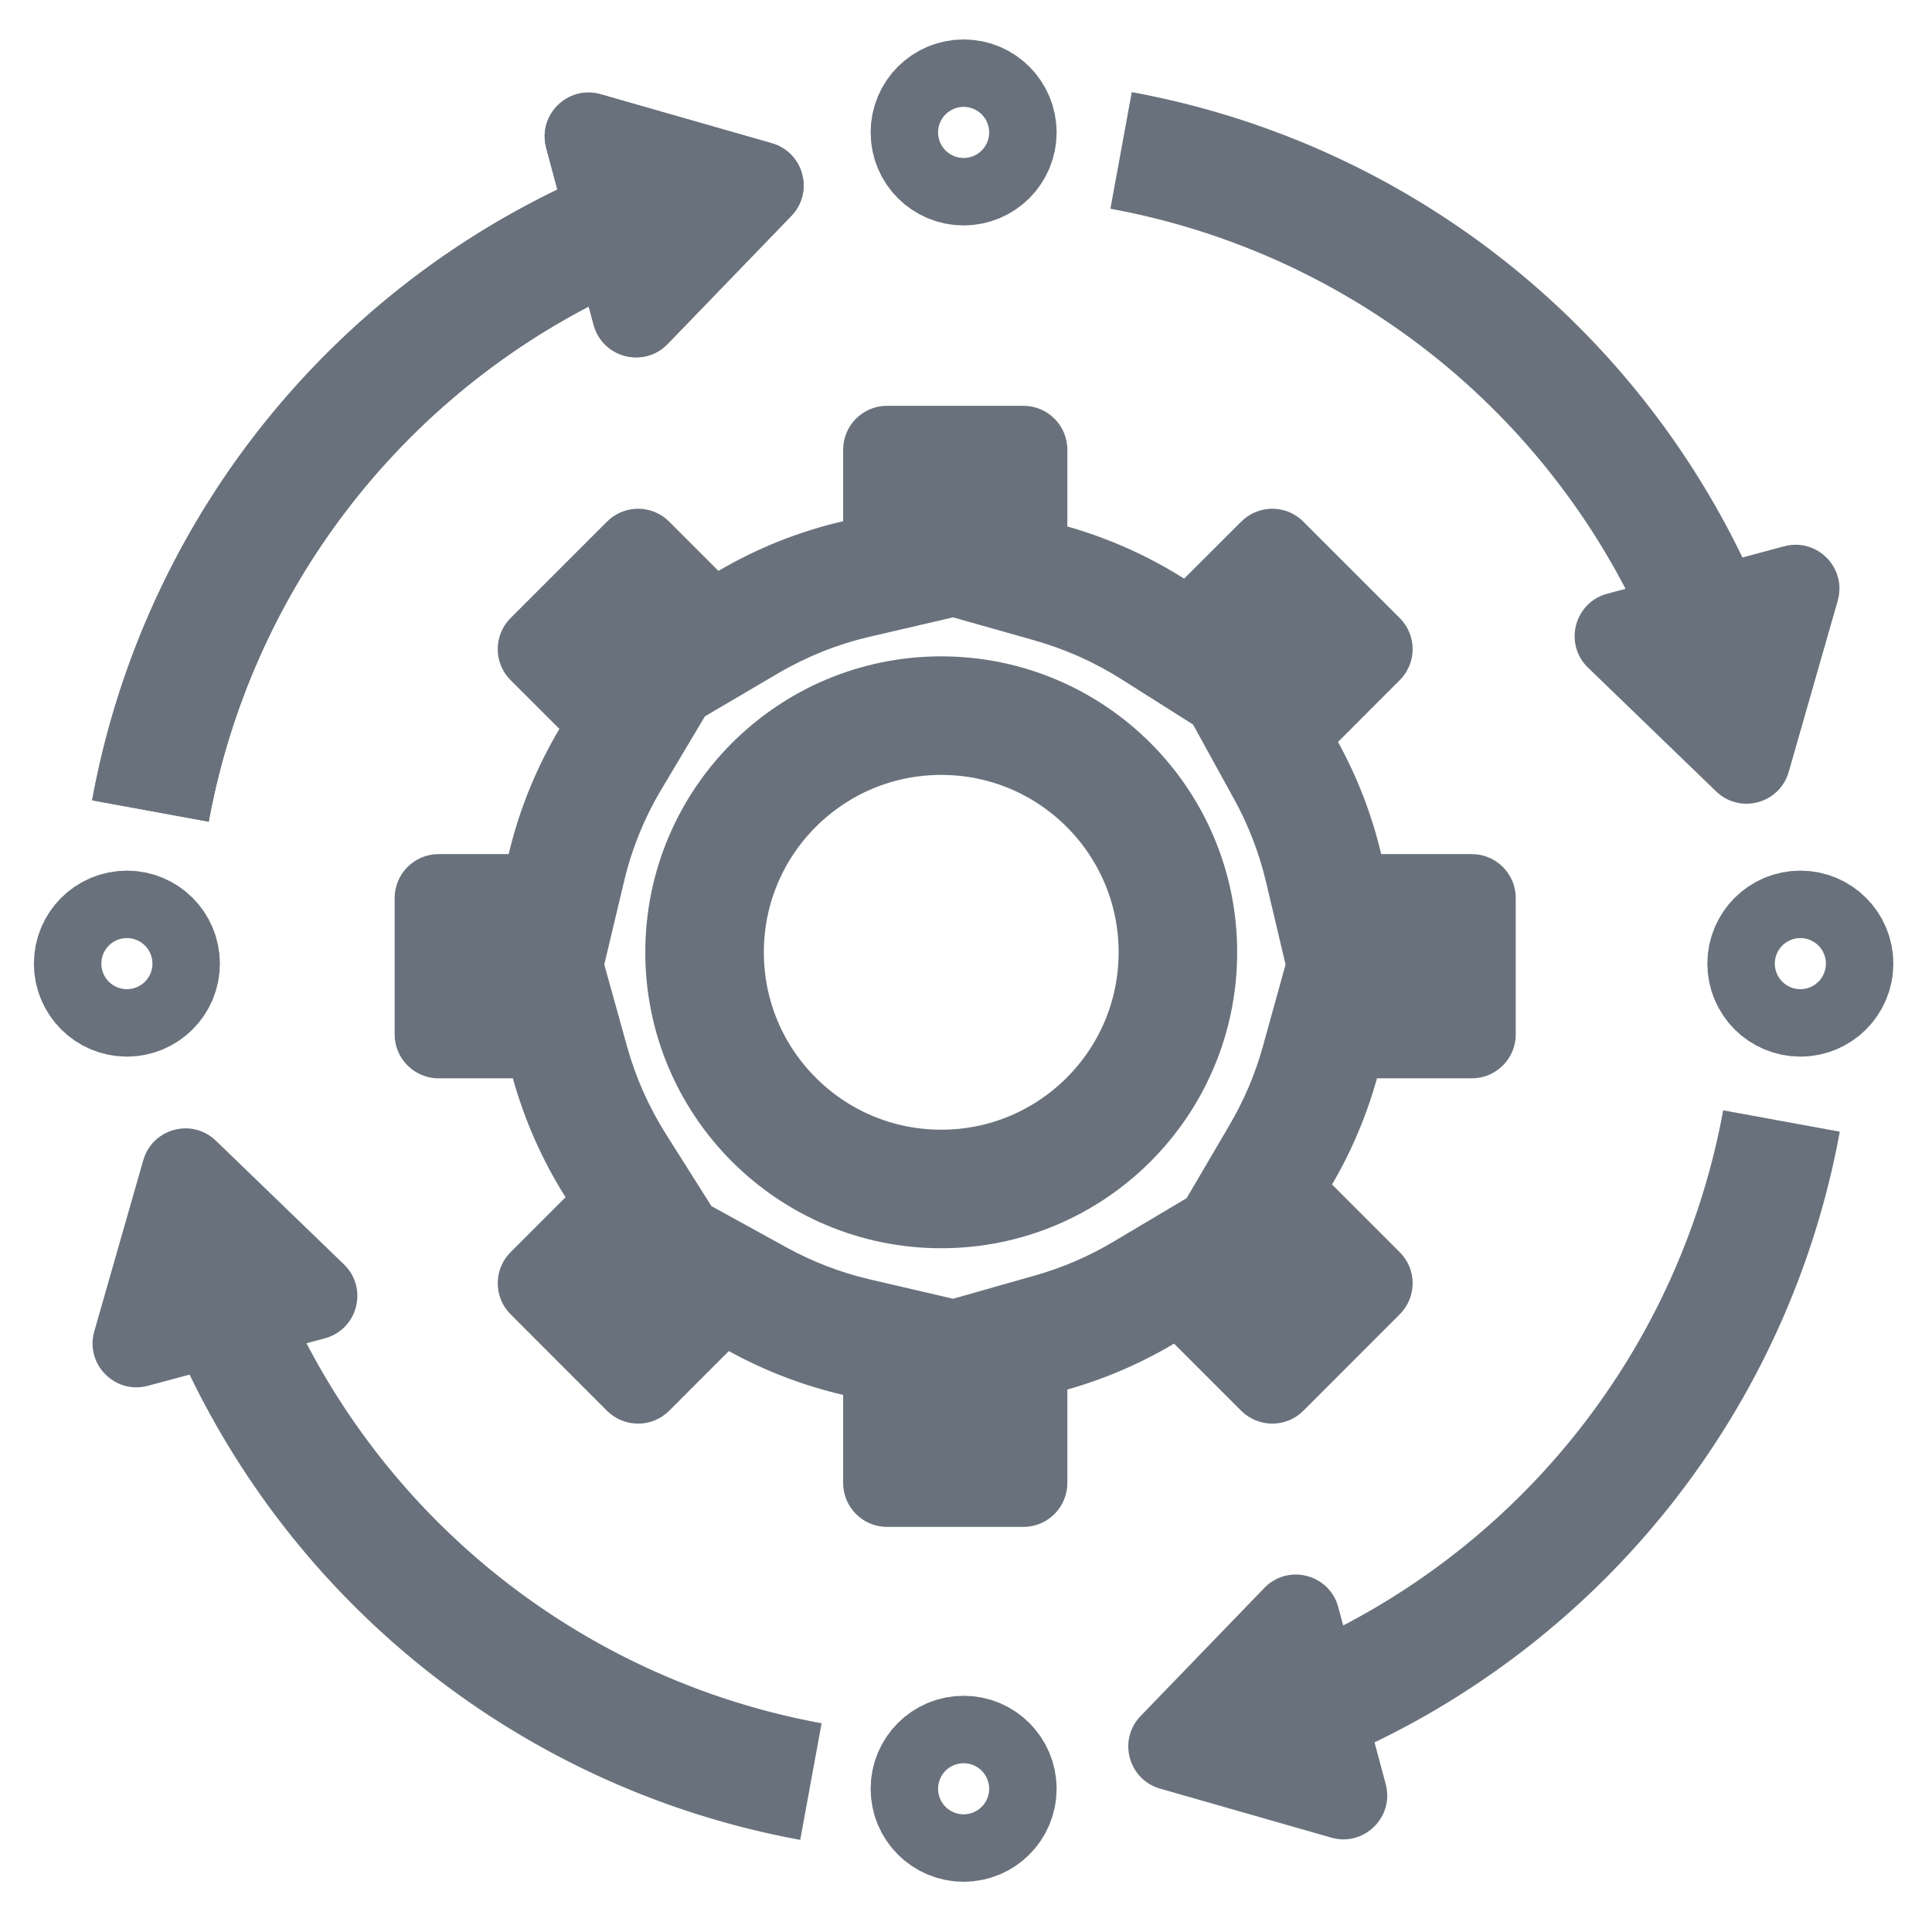 <svg xmlns="http://www.w3.org/2000/svg" width="22" height="22" viewBox="0 0 22 22"><defs><style>.a,.b,.e{fill:none;}.b{stroke:#69727c;stroke-width:1.35px;}.c,.d{stroke:none;}.d{fill:#69727c;}</style></defs><g transform="translate(-2949.998 -18370.801)"><g class="a" transform="translate(2954.492 18375.422)"><path class="c" d="M5.606,12.766a.5.5,0,0,1-.5-.5v-1a5.072,5.072,0,0,1-1.3-.5l-.68.68a.5.5,0,0,1-.707,0l-1.1-1.1a.5.5,0,0,1,0-.707l.626-.626a5.08,5.08,0,0,1-.6-1.354H.5a.5.5,0,0,1-.5-.5V5.605a.5.5,0,0,1,.5-.5h.8a5.077,5.077,0,0,1,.578-1.425L1.32,3.124a.5.5,0,0,1,0-.707l1.1-1.1a.5.5,0,0,1,.707,0l.561.561a5.073,5.073,0,0,1,1.419-.566V.5a.5.5,0,0,1,.5-.5H7.16a.5.5,0,0,1,.5.5v.874a5.08,5.08,0,0,1,1.33.594l.65-.65a.5.5,0,0,1,.707,0l1.1,1.1a.5.5,0,0,1,0,.707l-.7.7A5.072,5.072,0,0,1,11.234,5.1h1.032a.5.5,0,0,1,.5.5V7.159a.5.5,0,0,1-.5.5h-1.08a5.078,5.078,0,0,1-.512,1.209l.771.771a.5.5,0,0,1,0,.707l-1.1,1.1a.5.5,0,0,1-.707,0l-.765-.765A5.079,5.079,0,0,1,7.66,11.2v1.064a.5.5,0,0,1-.5.5Z"/><path class="d" d="M 6.359 10.168 L 7.292 9.903 C 7.604 9.815 7.904 9.686 8.184 9.519 L 9.019 9.022 L 9.51 8.184 C 9.673 7.906 9.8 7.607 9.886 7.297 L 10.145 6.362 L 9.921 5.416 C 9.843 5.089 9.722 4.774 9.559 4.479 L 9.091 3.629 L 8.269 3.109 C 7.965 2.918 7.636 2.771 7.292 2.673 L 6.359 2.409 L 5.412 2.629 C 5.046 2.714 4.695 2.854 4.37 3.044 L 3.533 3.536 L 3.036 4.37 C 2.842 4.696 2.699 5.048 2.612 5.417 L 2.387 6.362 L 2.647 7.297 C 2.744 7.647 2.893 7.982 3.088 8.291 L 3.607 9.113 L 4.457 9.581 C 4.758 9.747 5.079 9.87 5.412 9.948 L 6.359 10.168 M 7.16 12.766 L 5.606 12.766 C 5.331 12.766 5.107 12.542 5.107 12.266 L 5.107 11.263 C 4.646 11.156 4.209 10.986 3.805 10.764 L 3.126 11.444 C 3.028 11.541 2.9 11.59 2.772 11.59 C 2.644 11.59 2.516 11.541 2.418 11.444 L 1.32 10.345 C 1.125 10.15 1.125 9.833 1.32 9.638 L 1.946 9.012 C 1.684 8.597 1.481 8.142 1.346 7.658 L 0.5 7.658 C 0.224 7.658 1.022338835809933e-07 7.434 1.022338835809933e-07 7.159 L 1.022338835809933e-07 5.605 C 1.022338835809933e-07 5.329 0.224 5.105 0.5 5.105 L 1.298 5.105 C 1.419 4.596 1.616 4.117 1.876 3.679 L 1.32 3.124 C 1.125 2.929 1.125 2.612 1.32 2.417 L 2.418 1.319 C 2.516 1.221 2.644 1.172 2.772 1.172 C 2.9 1.172 3.028 1.221 3.126 1.319 L 3.687 1.88 C 4.123 1.624 4.6 1.431 5.107 1.314 L 5.107 0.5 C 5.107 0.224 5.331 1.022338835809933e-07 5.606 1.022338835809933e-07 L 7.16 1.022338835809933e-07 C 7.436 1.022338835809933e-07 7.66 0.224 7.66 0.5 L 7.66 1.374 C 8.135 1.509 8.582 1.71 8.99 1.968 L 9.64 1.319 C 9.738 1.221 9.866 1.172 9.994 1.172 C 10.122 1.172 10.25 1.221 10.347 1.319 L 11.445 2.417 C 11.641 2.612 11.641 2.929 11.445 3.124 L 10.742 3.828 C 10.96 4.224 11.127 4.653 11.234 5.105 L 12.266 5.105 C 12.542 5.105 12.766 5.329 12.766 5.605 L 12.766 7.159 C 12.766 7.434 12.542 7.658 12.266 7.658 L 11.186 7.658 C 11.067 8.086 10.894 8.492 10.674 8.867 L 11.445 9.638 C 11.641 9.833 11.641 10.15 11.445 10.345 L 10.347 11.444 C 10.25 11.541 10.122 11.59 9.994 11.59 C 9.866 11.59 9.738 11.541 9.64 11.444 L 8.875 10.679 C 8.499 10.903 8.091 11.08 7.66 11.202 L 7.66 12.266 C 7.66 12.542 7.436 12.766 7.16 12.766 Z"/></g><g class="b" transform="translate(2957.346 18378.275)"><circle class="c" cx="3.37" cy="3.37" r="3.37"/><circle class="e" cx="3.37" cy="3.37" r="2.695"/></g><g class="b" transform="translate(2959.912 18371.25)"><circle class="c" cx="1.059" cy="1.059" r="1.059"/><circle class="e" cx="1.059" cy="1.059" r="0.384"/></g><g class="b" transform="translate(2959.912 18390.111)"><circle class="c" cx="1.059" cy="1.059" r="1.059"/><circle class="e" cx="1.059" cy="1.059" r="0.384"/></g><g class="b" transform="translate(2950.384 18380.715)"><circle class="c" cx="1.059" cy="1.059" r="1.059"/><circle class="e" cx="1.059" cy="1.059" r="0.384"/></g><g class="b" transform="translate(2969.44 18380.715)"><circle class="c" cx="1.059" cy="1.059" r="1.059"/><circle class="e" cx="1.059" cy="1.059" r="0.384"/></g><g transform="translate(2951.711 18370.801)"><path class="b" d="M2952.667,18381.51a8.979,8.979,0,0,1,5.2-6.594" transform="translate(-2952.667 -18372.275)"/><g class="a" transform="matrix(0.259, 0.966, -0.966, 0.259, 7.378, 0)"><path class="c" d="M1.5.715a.5.5,0,0,1,.857,0L3.4,2.452a.5.5,0,0,1-.429.757H.883a.5.5,0,0,1-.429-.757Z"/><path class="d" d="M 1.926 0.472 C 2.091 0.472 2.257 0.553 2.354 0.715 L 3.397 2.452 C 3.597 2.785 3.357 3.209 2.968 3.209 L 0.883 3.209 C 0.494 3.209 0.254 2.785 0.454 2.452 L 1.497 0.715 C 1.594 0.553 1.76 0.472 1.926 0.472 Z"/></g></g><g transform="translate(2951.711 18370.801)"><path class="b" d="M2952.667,18381.51a8.979,8.979,0,0,1,5.2-6.594" transform="translate(-2952.667 -18372.275)"/><g class="a" transform="matrix(0.259, 0.966, -0.966, 0.259, 7.378, 0)"><path class="c" d="M1.5.715a.5.5,0,0,1,.857,0L3.4,2.452a.5.5,0,0,1-.429.757H.883a.5.5,0,0,1-.429-.757Z"/><path class="d" d="M 1.926 0.472 C 2.091 0.472 2.257 0.553 2.354 0.715 L 3.397 2.452 C 3.597 2.785 3.357 3.209 2.968 3.209 L 0.883 3.209 C 0.494 3.209 0.254 2.785 0.454 2.452 L 1.497 0.715 C 1.594 0.553 1.76 0.472 1.926 0.472 Z"/></g></g><g transform="translate(2961.909 18383.566)"><path class="b" d="M2957.87,18374.914a8.979,8.979,0,0,1-5.2,6.594" transform="translate(-2949.495 -18374.914)"/><g class="a" transform="matrix(-0.259, -0.966, 0.966, -0.259, 0.997, 9.234)"><path class="c" d="M1.5.715a.5.5,0,0,1,.857,0L3.4,2.452a.5.5,0,0,1-.429.757H.883a.5.5,0,0,1-.429-.757Z"/><path class="d" d="M 1.926 0.472 C 2.091 0.472 2.257 0.553 2.354 0.715 L 3.397 2.452 C 3.597 2.785 3.357 3.209 2.968 3.209 L 0.883 3.209 C 0.494 3.209 0.254 2.785 0.454 2.452 L 1.497 0.715 C 1.594 0.553 1.76 0.472 1.926 0.472 Z"/></g></g><g transform="translate(2949.998 18391.088) rotate(-90)"><path class="b" d="M0,6.593A8.979,8.979,0,0,1,5.2,0" transform="translate(0 2.641)"/><g class="a" transform="matrix(0.259, 0.966, -0.966, 0.259, 7.378, 0)"><path class="c" d="M1.5.715a.5.5,0,0,1,.857,0L3.4,2.452a.5.5,0,0,1-.429.757H.883a.5.5,0,0,1-.429-.757Z"/><path class="d" d="M 1.926 0.472 C 2.091 0.472 2.257 0.553 2.354 0.715 L 3.397 2.452 C 3.597 2.785 3.357 3.209 2.968 3.209 L 0.883 3.209 C 0.494 3.209 0.254 2.785 0.454 2.452 L 1.497 0.715 C 1.594 0.553 1.76 0.472 1.926 0.472 Z"/></g></g><g transform="translate(2971.998 18372.514) rotate(90)"><path class="b" d="M0,6.593A8.978,8.978,0,0,1,5.2,0" transform="translate(0 2.641)"/><g class="a" transform="matrix(0.259, 0.966, -0.966, 0.259, 7.379, 0)"><path class="c" d="M1.5.715a.5.5,0,0,1,.858,0L3.4,2.452a.5.5,0,0,1-.429.757H.883a.5.5,0,0,1-.429-.757Z"/><path class="d" d="M 1.926 0.472 C 2.091 0.472 2.257 0.553 2.354 0.715 L 3.397 2.452 C 3.597 2.785 3.357 3.209 2.968 3.209 L 0.883 3.209 C 0.494 3.209 0.254 2.785 0.454 2.452 L 1.497 0.715 C 1.594 0.553 1.76 0.472 1.926 0.472 Z"/></g></g></g></svg>